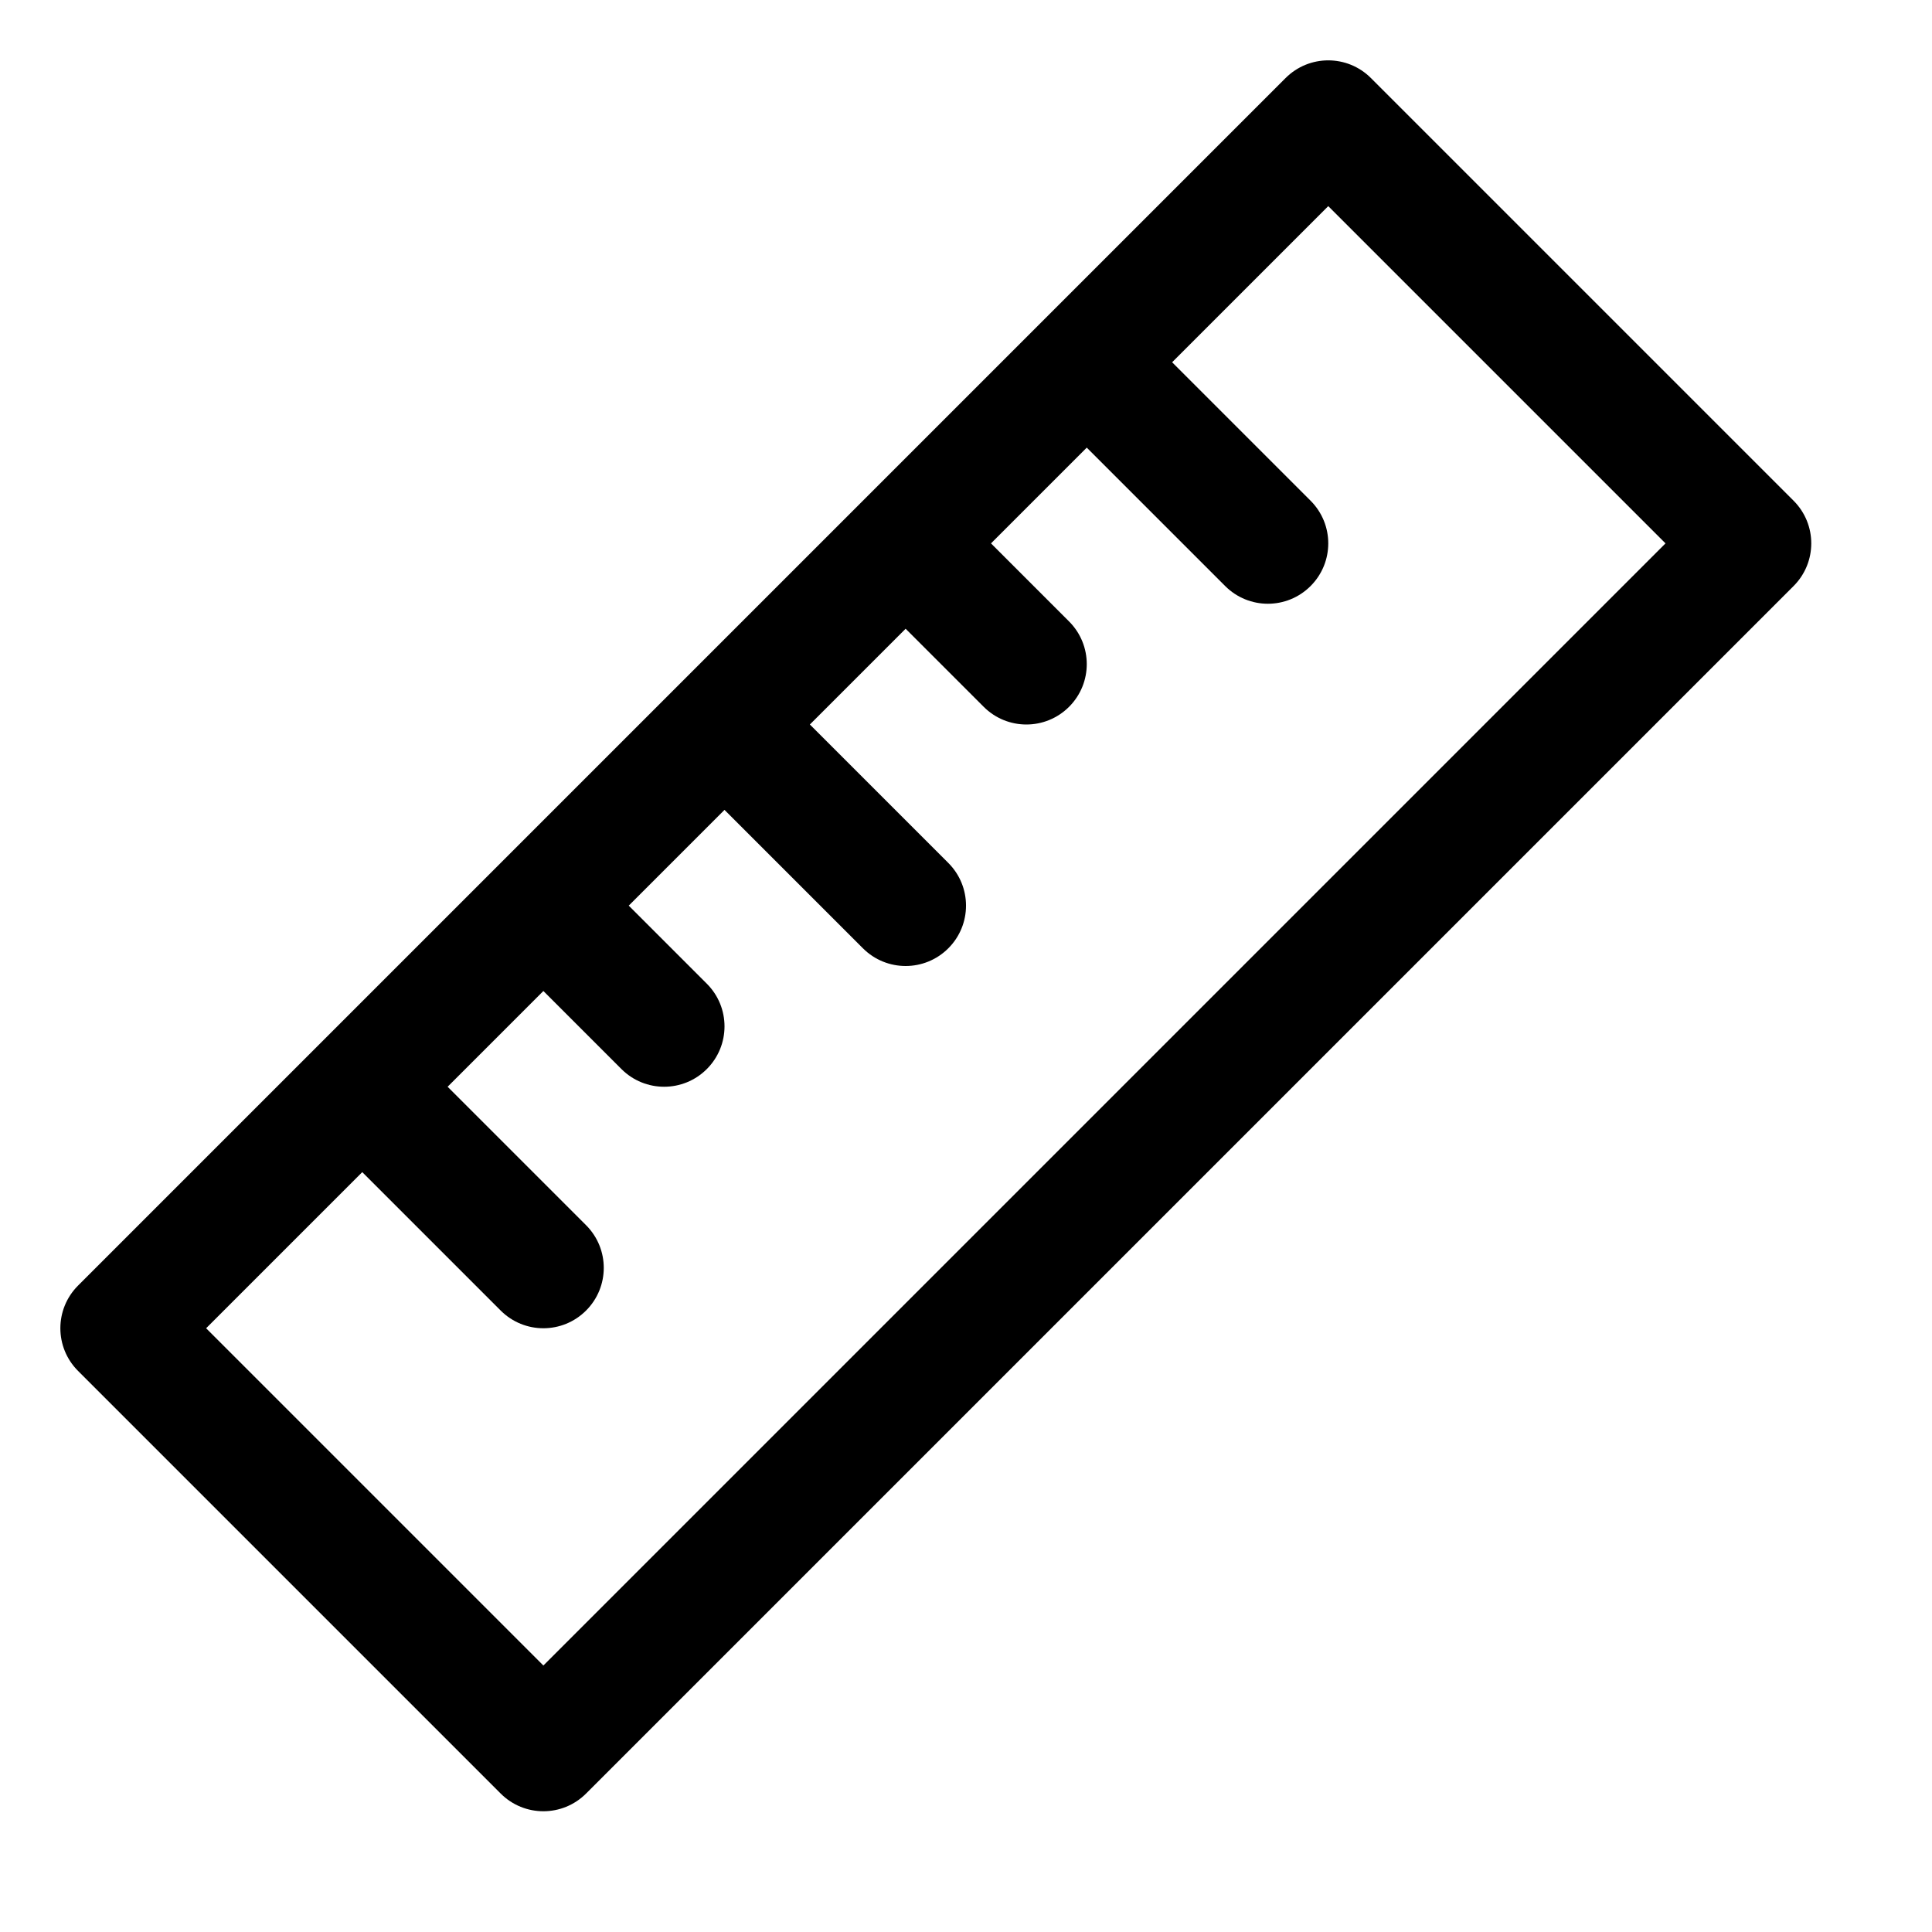<?xml version="1.0" encoding="utf-8"?>
<!-- Generator: Adobe Illustrator 19.2.1, SVG Export Plug-In . SVG Version: 6.00 Build 0)  -->
<!DOCTYPE svg PUBLIC "-//W3C//DTD SVG 1.1//EN" "http://www.w3.org/Graphics/SVG/1.1/DTD/svg11.dtd">
<svg version="1.1" id="Layer_1" xmlns="http://www.w3.org/2000/svg" xmlns:xlink="http://www.w3.org/1999/xlink" x="0px" y="0px"
	 width="32px" height="32px" viewBox="0 0 32 32" enable-background="new 0 0 32 32" xml:space="preserve">
<path d="M8.293,29.707C8.488,29.902,8.744,30,9,30s0.512-0.098,0.707-0.293l20-20c0.391-0.391,0.391-1.023,0-1.414l-7-7
	c-0.391-0.391-1.023-0.391-1.414,0l-20,20c-0.391,0.391-0.391,1.023,0,1.414L8.293,29.707z M6,19.414l2.293,2.293
	C8.488,21.902,8.744,22,9,22s0.512-0.098,0.707-0.293c0.391-0.391,0.391-1.023,0-1.414L7.414,18L9,16.414l1.293,1.293
	C10.488,17.902,10.744,18,11,18s0.512-0.098,0.707-0.293c0.391-0.391,0.391-1.023,0-1.414L10.414,15L12,13.414l2.293,2.293
	C14.488,15.902,14.744,16,15,16s0.512-0.098,0.707-0.293c0.391-0.391,0.391-1.023,0-1.414L13.414,12L15,10.414l1.293,1.293
	C16.488,11.902,16.744,12,17,12s0.512-0.098,0.707-0.293c0.391-0.391,0.391-1.023,0-1.414L16.414,9L18,7.414l2.293,2.293
	C20.488,9.902,20.744,10,21,10s0.512-0.098,0.707-0.293c0.391-0.391,0.391-1.023,0-1.414L19.414,6L22,3.414L27.586,9L9,27.586
	L3.414,22L6,19.414z"/>
</svg>
